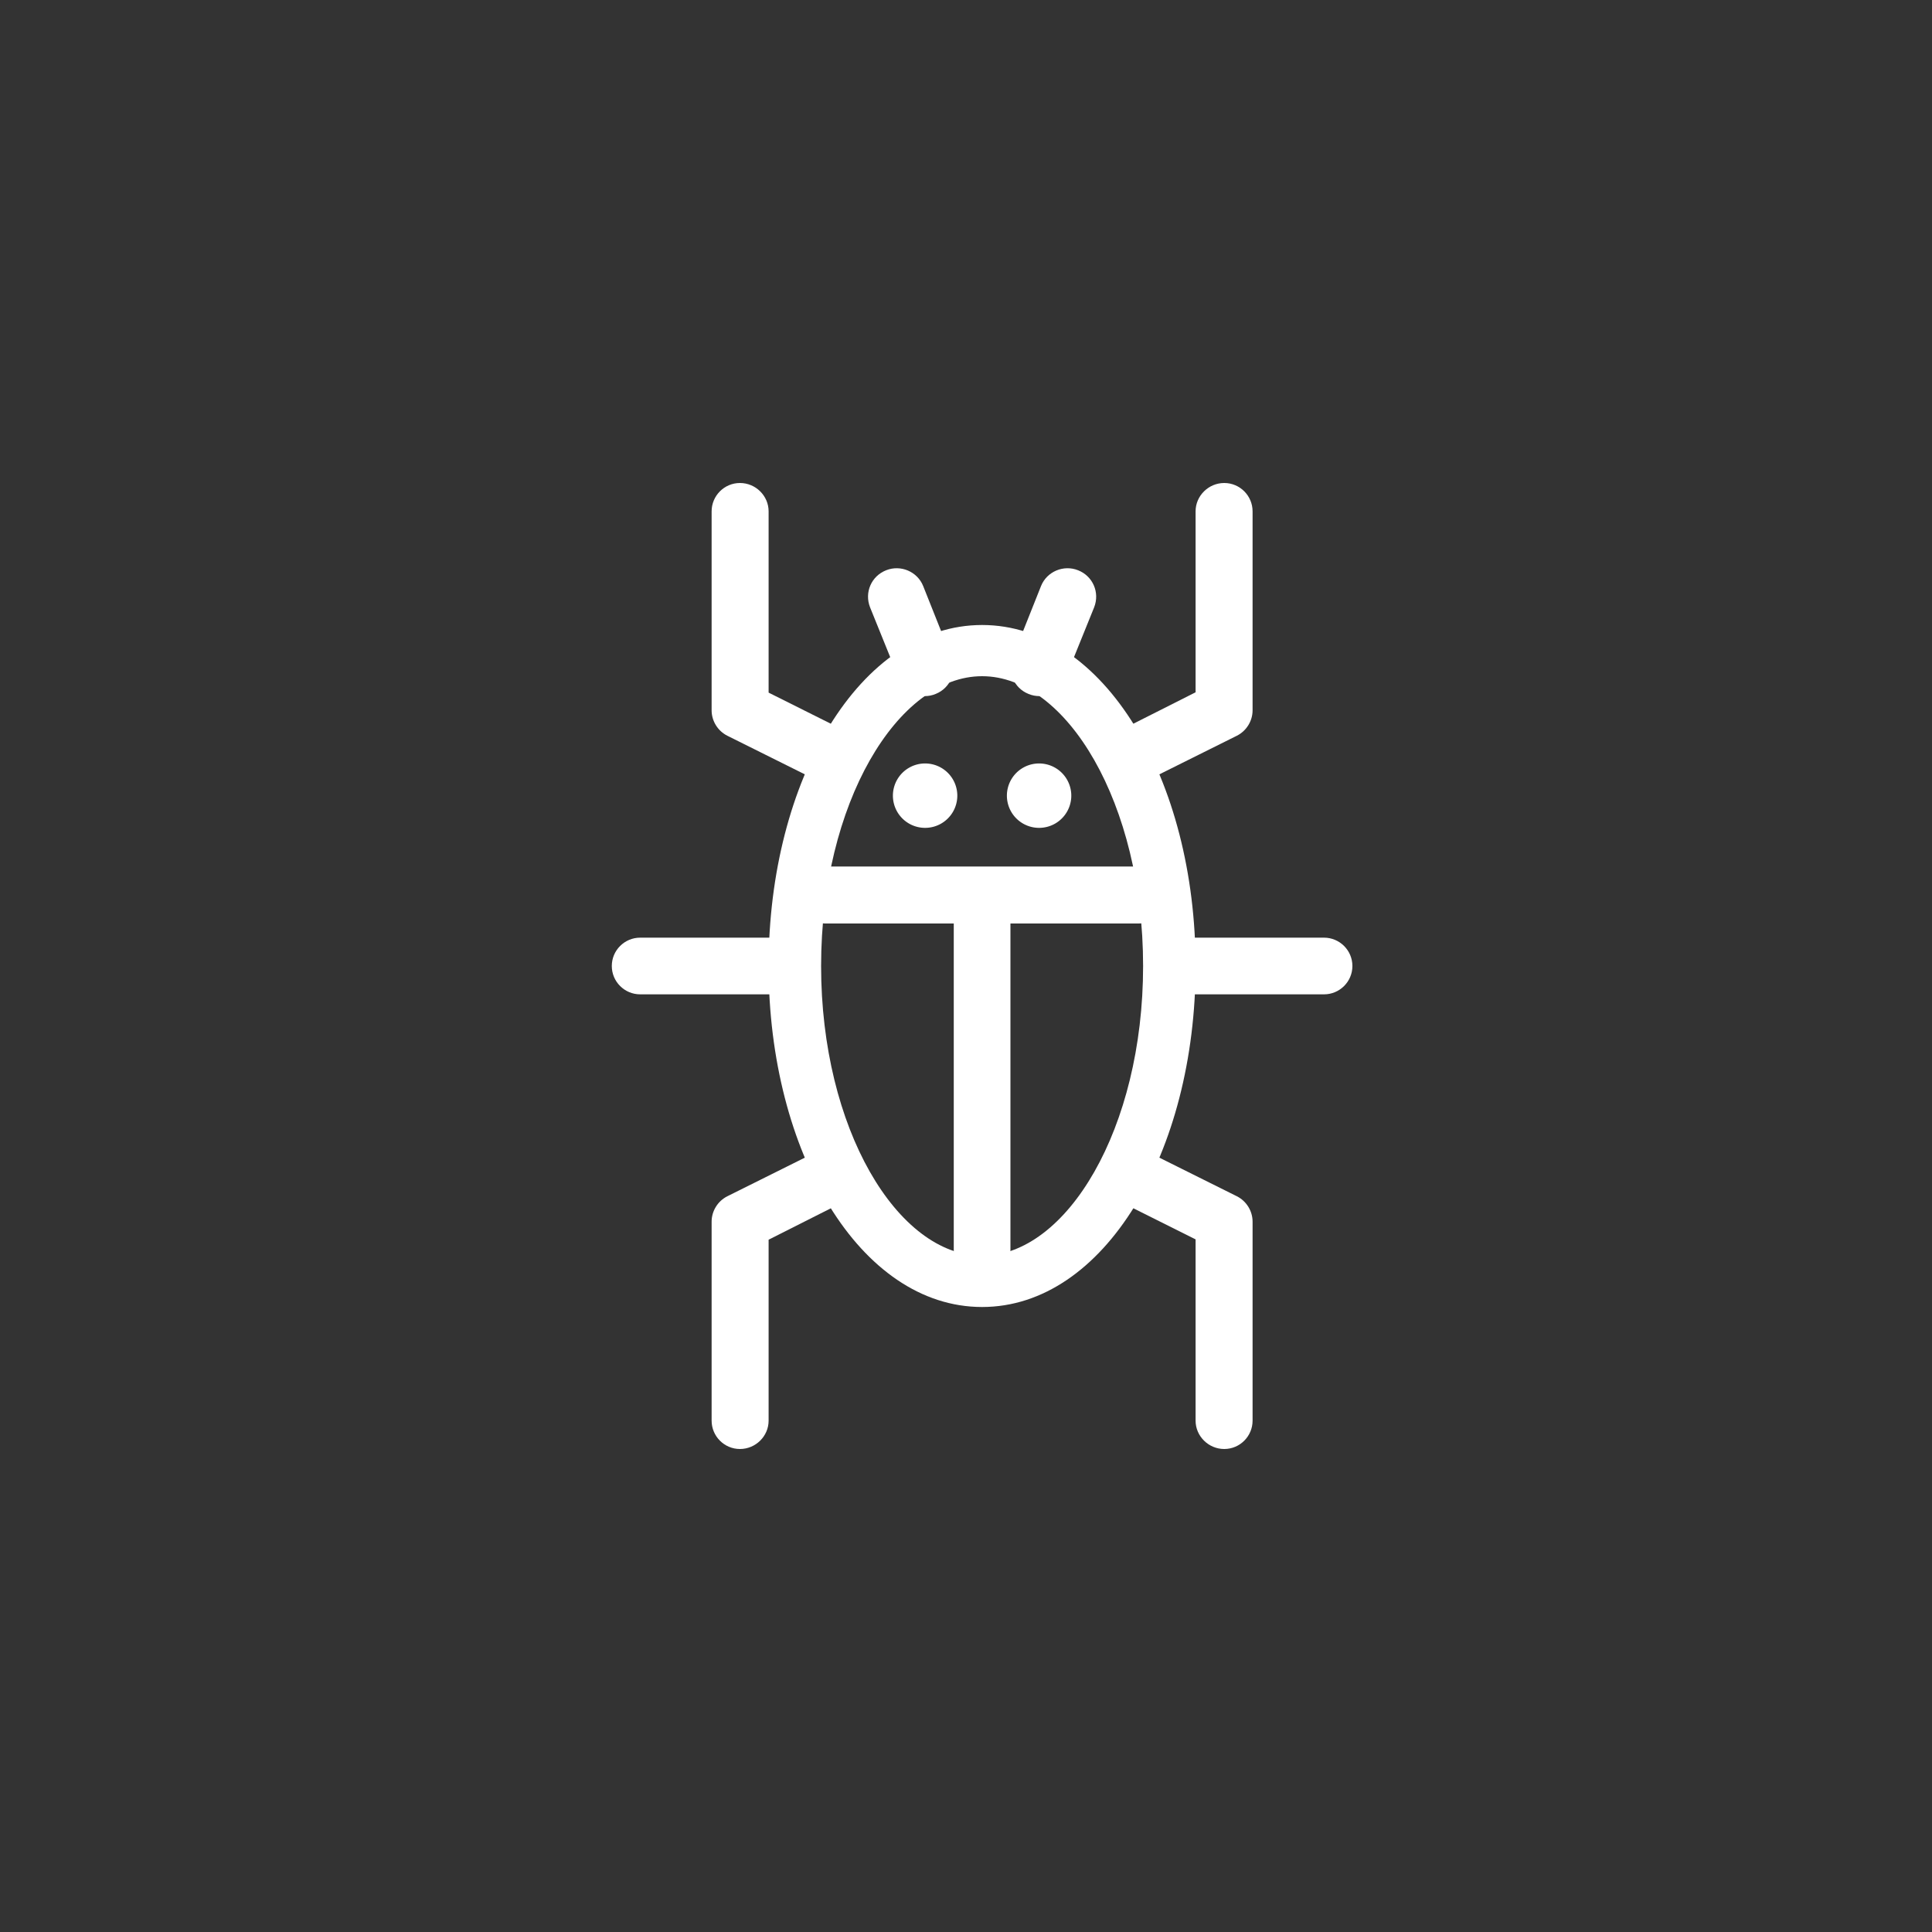 <?xml version="1.0" encoding="UTF-8" standalone="no"?>
<svg viewBox="0 0 60.0 60.0">
  <rect x="0" y="0" width="60.0" height="60.0" fill="#333333" stroke="none"/>
  <path d="M37.13,30C37.13,24.22 34.29,19.41 30.5,19.41C26.71,19.41 23.87,24.22 23.87,30C23.87,35.78 26.71,40.59 30.5,40.59C34.29,40.59 37.13,35.78 37.13,30ZM25.5,30C25.5,24.96 27.87,21 30.5,21C33.13,21 35.5,24.96 35.5,30C35.5,35.04 33.13,39 30.5,39C27.87,39 25.5,35.04 25.5,30Z" fill="#ffffff"/>
  <path d="M29.62,28.68L25.63,28.68C25.15,28.68 24.75,28.28 24.75,27.79C24.75,27.31 25.15,26.91 25.63,26.91L35.37,26.91C35.85,26.91 36.25,27.31 36.25,27.79C36.25,28.28 35.85,28.68 35.37,28.68L31.38,28.68L31.38,38.82C31.38,39.31 30.99,39.71 30.5,39.71C30.01,39.71 29.62,39.31 29.62,38.82L29.62,28.68L29.62,28.68ZM31.45,20.41C31.27,20.86 31.49,21.37 31.94,21.55C32.39,21.74 32.91,21.52 33.09,21.06L33.98,18.86C34.16,18.4 33.94,17.89 33.48,17.71C33.03,17.53 32.51,17.75 32.33,18.2L31.45,20.41ZM27.91,21.06C28.09,21.52 28.61,21.74 29.06,21.55C29.51,21.37 29.73,20.86 29.55,20.41L28.67,18.2C28.49,17.75 27.97,17.53 27.52,17.71C27.06,17.89 26.84,18.4 27.02,18.86L27.91,21.06ZM38.41,22.85C38.71,22.7 38.9,22.39 38.9,22.06L38.9,15.88C38.9,15.4 38.51,15 38.02,15C37.53,15 37.13,15.4 37.13,15.88L37.13,21.5L34.97,22.59C34.53,22.81 34.36,23.34 34.57,23.78C34.79,24.21 35.32,24.39 35.76,24.17L38.41,22.85ZM41.12,30.88C41.6,30.88 42,30.49 42,30C42,29.51 41.6,29.12 41.12,29.12L36.69,29.12C36.2,29.12 35.81,29.51 35.81,30C35.81,30.49 36.2,30.88 36.69,30.88L41.12,30.88ZM37.13,44.12C37.13,44.6 37.53,45 38.02,45C38.51,45 38.9,44.6 38.9,44.12L38.9,37.94C38.9,37.61 38.71,37.3 38.41,37.15L35.76,35.83C35.32,35.61 34.79,35.79 34.57,36.22C34.36,36.66 34.53,37.19 34.97,37.41L37.13,38.49L37.13,44.12ZM23.87,15.88C23.87,15.4 23.47,15 22.98,15C22.49,15 22.1,15.4 22.1,15.88L22.1,22.06C22.1,22.39 22.29,22.7 22.59,22.85L25.24,24.17C25.68,24.39 26.21,24.21 26.43,23.78C26.64,23.34 26.47,22.81 26.03,22.59L23.87,21.51L23.87,15.88ZM19.88,29.12C19.4,29.12 19,29.51 19,30C19,30.49 19.4,30.88 19.88,30.88L24.31,30.88C24.8,30.88 25.19,30.49 25.19,30C25.19,29.51 24.8,29.12 24.31,29.12L19.88,29.12ZM22.59,37.15C22.29,37.3 22.1,37.61 22.1,37.94L22.1,44.12C22.1,44.6 22.49,45 22.98,45C23.47,45 23.87,44.6 23.87,44.12L23.87,38.5L26.03,37.41C26.47,37.19 26.64,36.66 26.43,36.22C26.21,35.79 25.68,35.61 25.24,35.83L22.59,37.15Z" fill="#ffffff"/>
  <path d="M31.27,24.71a1,1 0,1 0,2 0a1,1 0,1 0,-2 0z" fill="#ffffff"/>
  <path d="M27.73,24.71a1,1 0,1 0,2 0a1,1 0,1 0,-2 0z" fill="#ffffff"/>
</svg>
